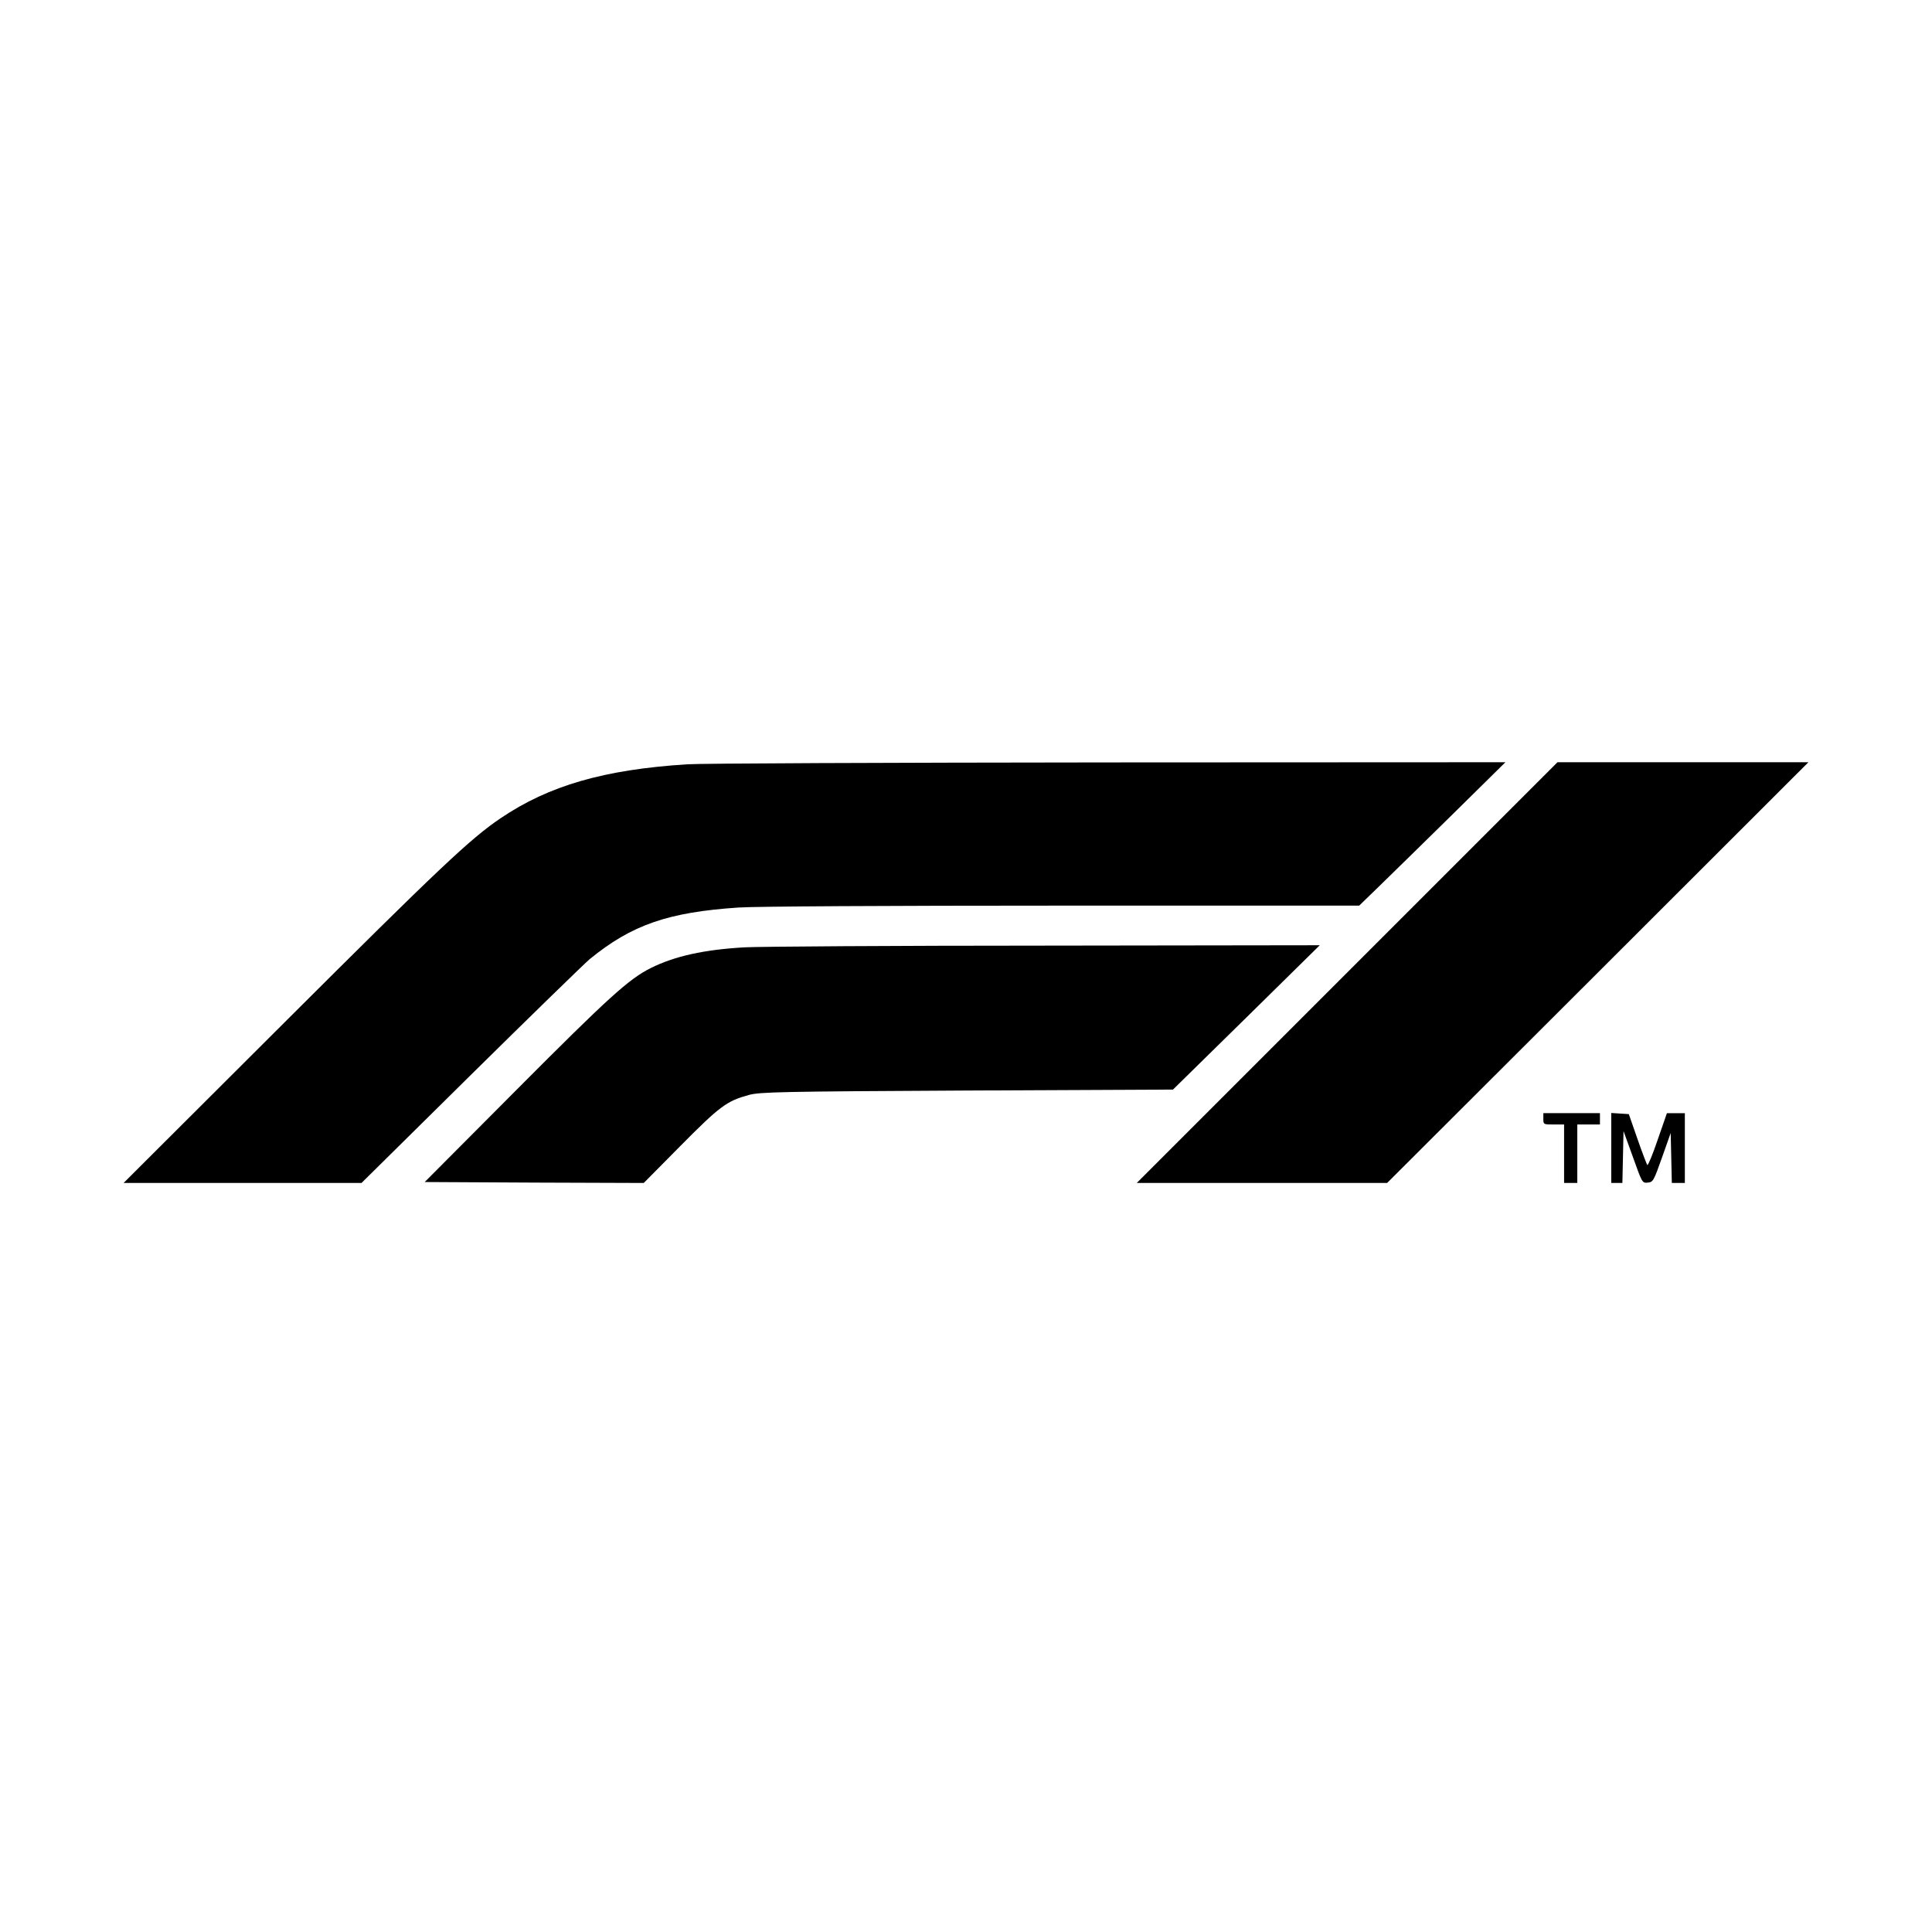 <?xml version="1.0" standalone="no"?>
<!DOCTYPE svg PUBLIC "-//W3C//DTD SVG 20010904//EN"
 "http://www.w3.org/TR/2001/REC-SVG-20010904/DTD/svg10.dtd">
<svg version="1.0" xmlns="http://www.w3.org/2000/svg"
 width="1024pt" height="1024pt" viewBox="0 0 1024 1024"
 preserveAspectRatio="xMidYMid meet">

<g transform="translate(0,1024) scale(0.1,-0.1)"
fill="#000000" stroke="none">
<path d="M3641 6189 c-438 -28 -731 -112 -988 -286 -160 -108 -325 -264 -1143
-1080 l-855 -853 631 0 630 0 580 573 c318 314 602 590 629 613 223 182 415
249 790 274 90 6 781 10 1719 10 l1570 0 100 97 c56 54 230 225 388 380 l287
283 -2107 -1 c-1159 -1 -2163 -5 -2231 -10z"/>
<path d="M7140 5085 l-1115 -1115 664 0 663 0 1117 1115 1116 1115 -665 0
-665 0 -1115 -1115z"/>
<path d="M3948 5219 c-216 -12 -373 -47 -499 -110 -116 -58 -224 -156 -708
-642 l-490 -492 580 -3 581 -2 196 198 c209 211 245 237 363 269 58 15 164 18
1155 23 l1091 5 389 382 389 383 -1455 -2 c-800 0 -1517 -5 -1592 -9z"/>
<path d="M8180 4310 c0 -30 1 -30 55 -30 l55 0 0 -155 0 -155 35 0 35 0 0 155
0 155 60 0 60 0 0 30 0 30 -150 0 -150 0 0 -30z"/>
<path d="M8540 4156 l0 -186 30 0 29 0 3 138 3 137 50 -138 c49 -137 49 -138
79 -135 28 3 31 9 75 133 l46 130 3 -132 3 -133 34 0 35 0 0 185 0 185 -47 0
-48 0 -49 -141 c-26 -77 -51 -137 -55 -134 -3 4 -27 66 -52 138 l-46 132 -47
3 -46 3 0 -185z"/>
</g>
</svg>
